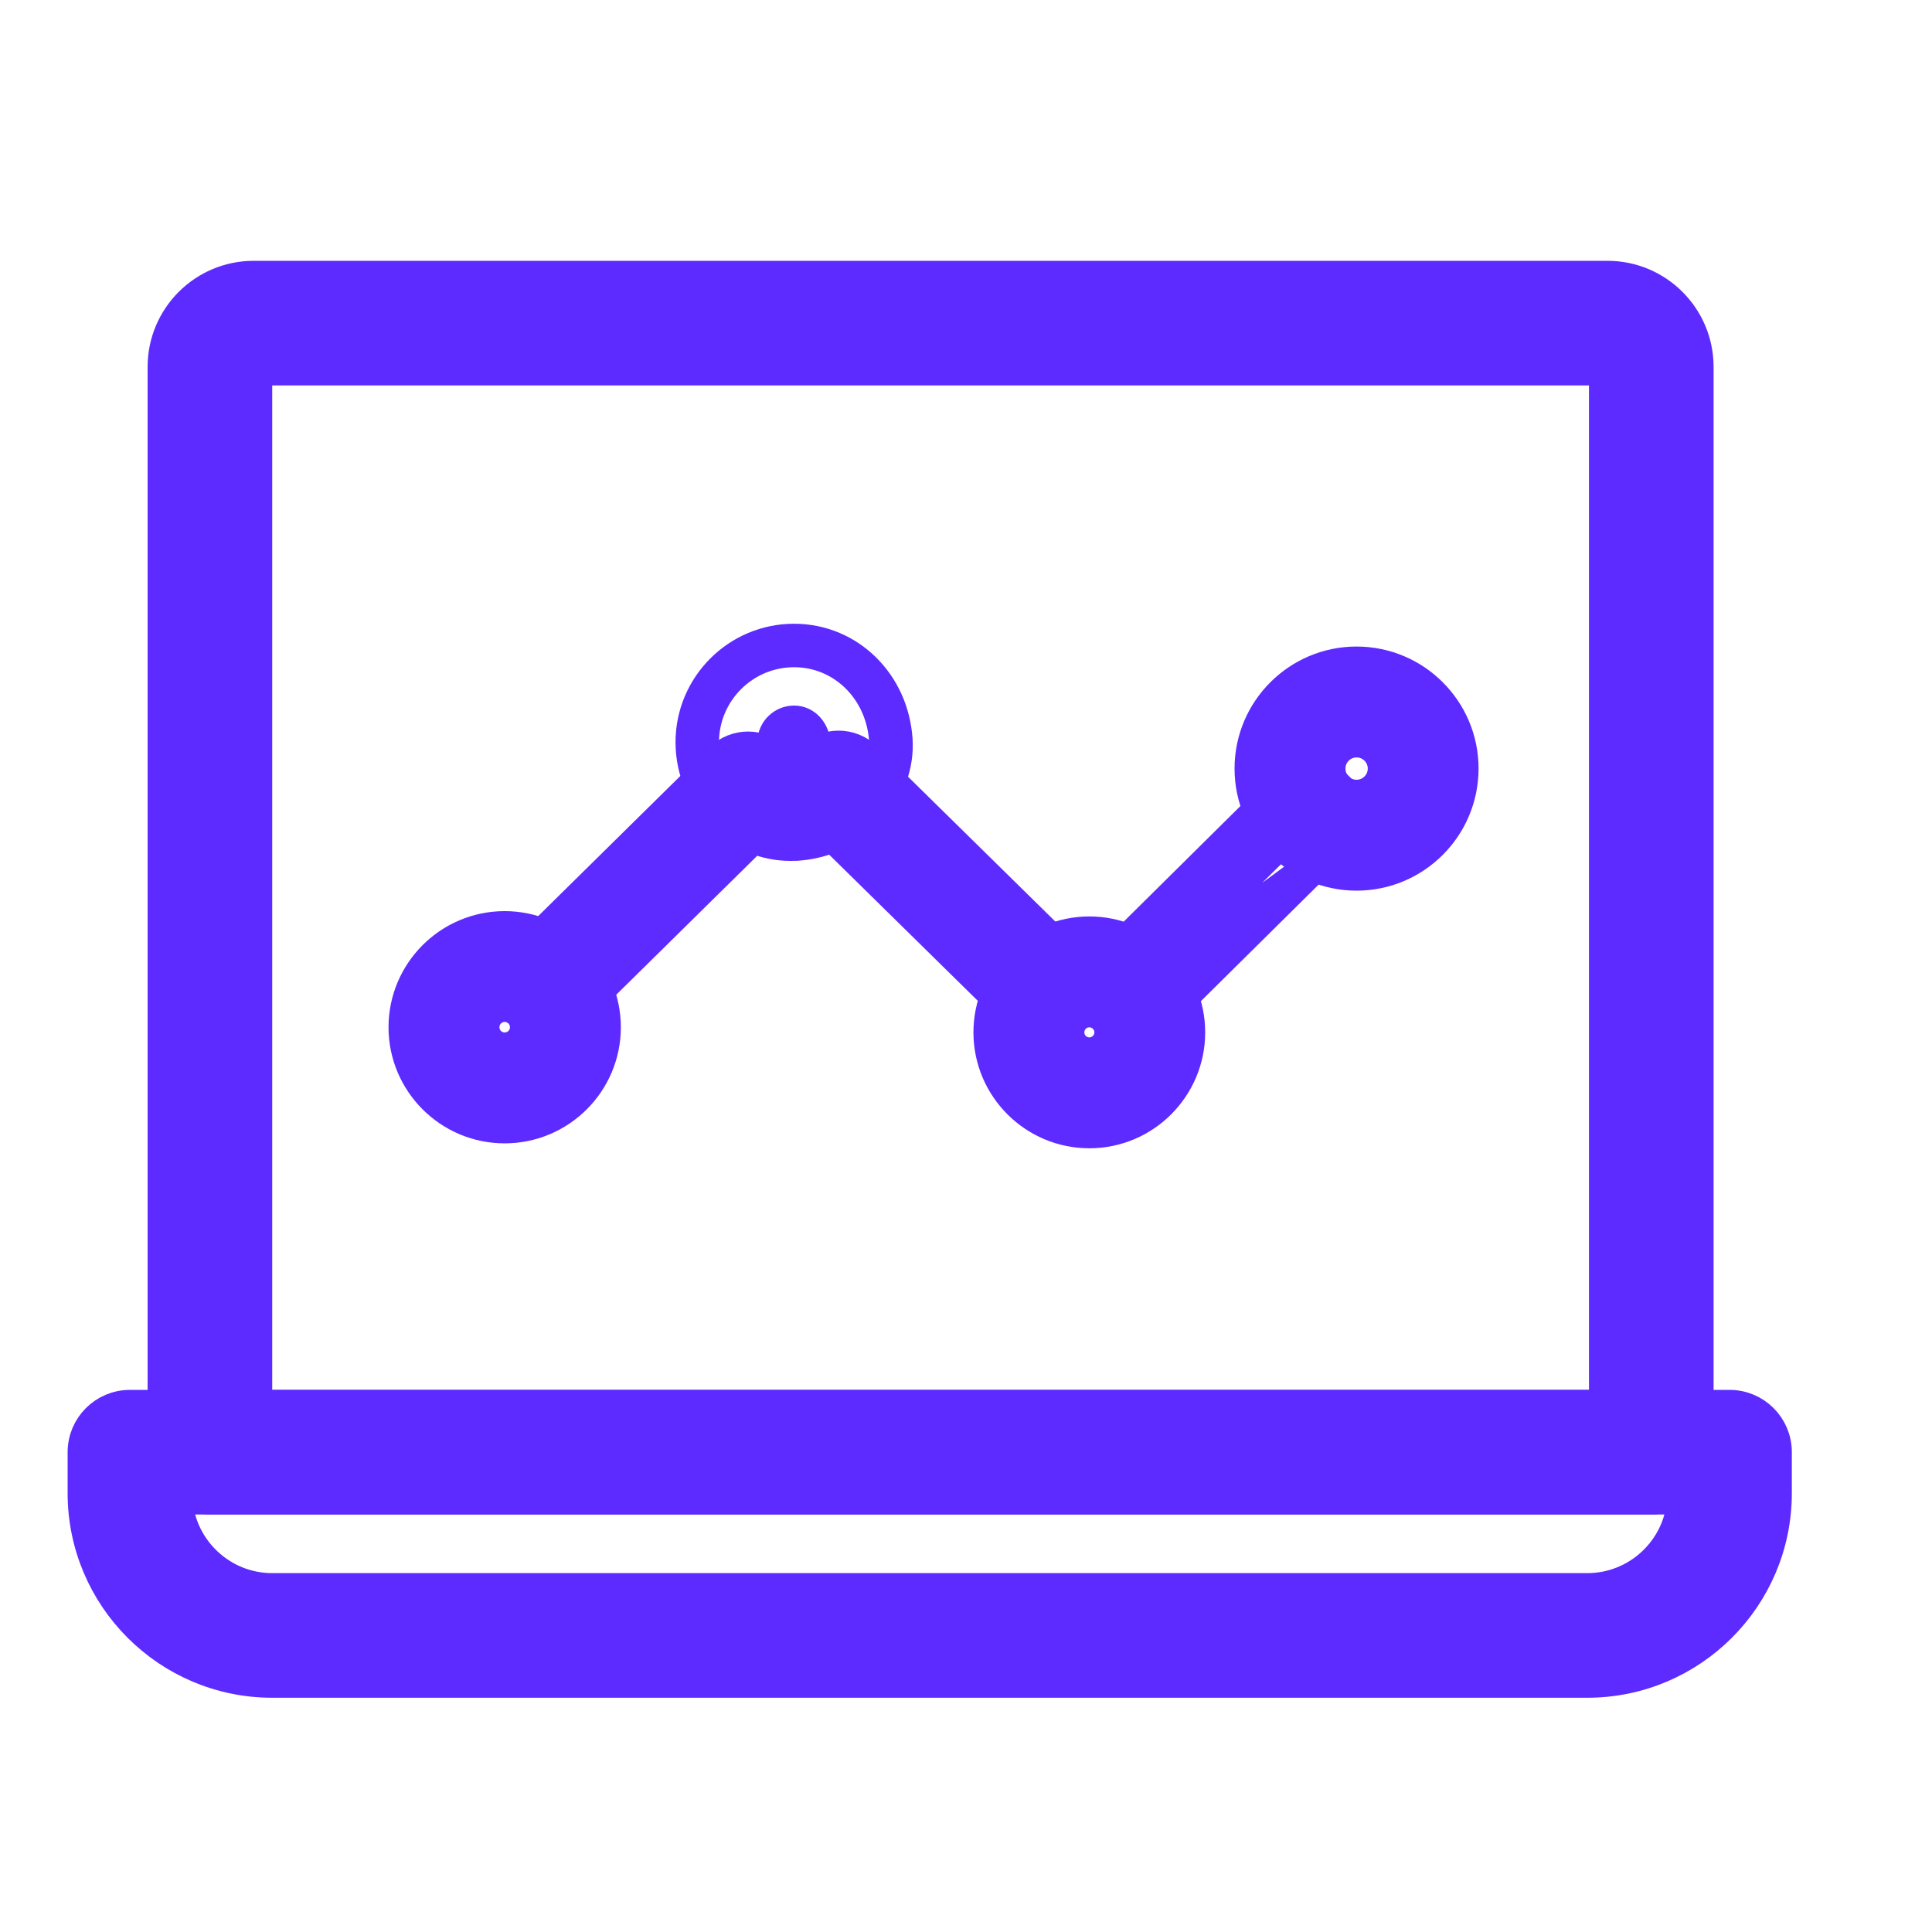 <svg width="20" height="20" viewBox="0 0 20 20" fill="none" xmlns="http://www.w3.org/2000/svg">
<path d="M2.818 17.425H16.431C17.517 17.425 18.399 16.543 18.399 15.457V15.033C18.399 14.759 18.178 14.538 17.904 14.538H1.345C1.072 14.538 0.85 14.759 0.85 15.033V15.457C0.85 16.543 1.733 17.425 2.818 17.425ZM17.407 15.528C17.371 16.034 16.947 16.435 16.431 16.435H2.818C2.303 16.435 1.879 16.034 1.843 15.528H17.407Z" fill="#5D2BFF" stroke="#5D2BFF" stroke-width="0.3"/>
<path d="M2.173 15.528H17.094C17.367 15.528 17.589 15.307 17.589 15.033V3.798C17.589 3.275 17.164 2.85 16.641 2.85H2.626C2.103 2.85 1.678 3.275 1.678 3.798V15.033C1.678 15.307 1.9 15.528 2.173 15.528ZM16.599 3.84V14.538H2.668V3.84H16.599Z" fill="#5D2BFF" stroke="#5D2BFF" stroke-width="0.3"/>
<path d="M11.49 10.489L11.49 10.489C11.326 10.323 11.327 10.055 11.493 9.89C11.493 9.89 11.493 9.89 11.493 9.89L13.261 8.139L13.261 8.139C13.427 7.976 13.695 7.976 13.86 8.142M11.49 10.489L13.753 8.248M11.49 10.489C11.573 10.573 11.683 10.615 11.791 10.615C11.899 10.615 12.007 10.574 12.089 10.492L12.089 10.492L13.857 8.742M11.49 10.489L13.857 8.742M13.86 8.142L13.753 8.248M13.86 8.142C13.86 8.142 13.86 8.142 13.86 8.142L13.753 8.248M13.86 8.142C14.025 8.309 14.023 8.577 13.857 8.742L13.752 8.635M13.753 8.248C13.86 8.355 13.859 8.529 13.752 8.635M13.752 8.635L13.857 8.742M13.752 8.635L13.857 8.742" fill="#5D2BFF" stroke="#5D2BFF" stroke-width="0.3"/>
<path d="M5.514 10.345C5.568 10.399 5.639 10.426 5.709 10.426C5.779 10.426 5.848 10.4 5.902 10.347M5.514 10.345L7.447 7.845C7.614 7.68 7.882 7.683 8.046 7.849L8.046 7.849C8.211 8.016 8.208 8.284 8.042 8.448L8.042 8.448L6.007 10.454L6.007 10.454L5.902 10.347M5.514 10.345C5.408 10.237 5.41 10.064 5.517 9.957L5.514 10.345ZM5.902 10.347L7.937 8.342L5.902 10.347ZM5.407 10.45L5.408 10.45L7.447 7.845L5.412 9.851L5.412 9.851C5.245 10.015 5.243 10.283 5.407 10.45Z" fill="#5D2BFF" stroke="#5D2BFF" stroke-width="0.3"/>
<path d="M10.964 10.383L11.071 10.489C11.235 10.322 11.233 10.053 11.066 9.889C11.066 9.889 11.066 9.889 11.066 9.889L8.977 7.835L8.977 7.835C8.81 7.671 8.542 7.673 8.378 7.841C8.214 8.007 8.216 8.276 8.383 8.44C8.383 8.44 8.383 8.44 8.383 8.44L10.472 10.494L10.472 10.494C10.555 10.575 10.662 10.615 10.769 10.615C10.879 10.615 10.989 10.573 11.072 10.489L10.964 10.383ZM10.964 10.383C11.07 10.276 11.069 10.102 10.961 9.996L10.577 10.387C10.631 10.439 10.7 10.465 10.769 10.465C10.84 10.465 10.911 10.438 10.964 10.383Z" fill="#5D2BFF" stroke="#5D2BFF" stroke-width="0.3"/>
<path d="M12.93 7.956C12.93 8.57 13.429 9.07 14.043 9.07C14.657 9.07 15.156 8.57 15.156 7.956C15.156 7.342 14.657 6.843 14.043 6.843C13.429 6.843 12.93 7.342 12.93 7.956ZM13.778 7.956C13.778 7.81 13.897 7.691 14.043 7.691C14.19 7.691 14.309 7.81 14.309 7.956C14.309 8.103 14.19 8.222 14.043 8.222C13.897 8.222 13.778 8.103 13.778 7.956Z" fill="#5D2BFF" stroke="#5D2BFF" stroke-width="0.3"/>
<path d="M10.227 10.687C10.227 11.266 10.698 11.737 11.277 11.737C11.855 11.737 12.326 11.266 12.326 10.687C12.326 10.108 11.855 9.637 11.277 9.637C10.698 9.637 10.227 10.108 10.227 10.687ZM11.075 10.687C11.075 10.576 11.165 10.485 11.277 10.485C11.388 10.485 11.479 10.576 11.479 10.687C11.479 10.798 11.388 10.889 11.277 10.889C11.165 10.889 11.075 10.798 11.075 10.687Z" fill="#5D2BFF" stroke="#5D2BFF" stroke-width="0.3"/>
<path d="M7.488 8.482L7.488 8.483C7.68 8.663 7.925 8.762 8.184 8.762C8.205 8.762 8.225 8.762 8.246 8.761L8.246 8.761C8.552 8.742 8.843 8.602 9.043 8.375L9.043 8.375C9.221 8.172 9.314 7.917 9.297 7.656L9.297 7.656C9.258 7.065 8.8 6.607 8.22 6.607C7.626 6.607 7.143 7.09 7.143 7.684C7.143 7.985 7.268 8.276 7.488 8.482ZM8.407 7.815L8.407 7.815C8.358 7.871 8.282 7.909 8.197 7.915C8.149 7.915 8.105 7.899 8.068 7.865L7.965 7.974L8.068 7.865C8.019 7.819 7.99 7.753 7.99 7.684C7.99 7.557 8.094 7.454 8.22 7.454C8.347 7.454 8.442 7.562 8.451 7.712L8.451 7.712C8.453 7.736 8.443 7.774 8.407 7.815ZM9.147 7.666C9.162 7.884 9.084 8.101 8.93 8.276L8.237 8.611C8.219 8.612 8.202 8.612 8.184 8.612C7.965 8.612 7.756 8.528 7.59 8.373C7.401 8.195 7.293 7.944 7.293 7.684C7.293 7.173 7.709 6.757 8.22 6.757C8.715 6.757 9.113 7.148 9.147 7.666Z" fill="#5D2BFF" stroke="#5D2BFF" stroke-width="0.3"/>
<path d="M4.172 10.634C4.172 11.214 4.644 11.686 5.224 11.686C5.805 11.686 6.277 11.214 6.277 10.634C6.277 10.054 5.805 9.582 5.224 9.582C4.644 9.582 4.172 10.054 4.172 10.634ZM5.02 10.634C5.02 10.521 5.112 10.429 5.224 10.429C5.337 10.429 5.429 10.521 5.429 10.634C5.429 10.747 5.337 10.838 5.224 10.838C5.112 10.838 5.02 10.747 5.02 10.634Z" fill="#5D2BFF" stroke="#5D2BFF" stroke-width="0.3"/>
</svg>
